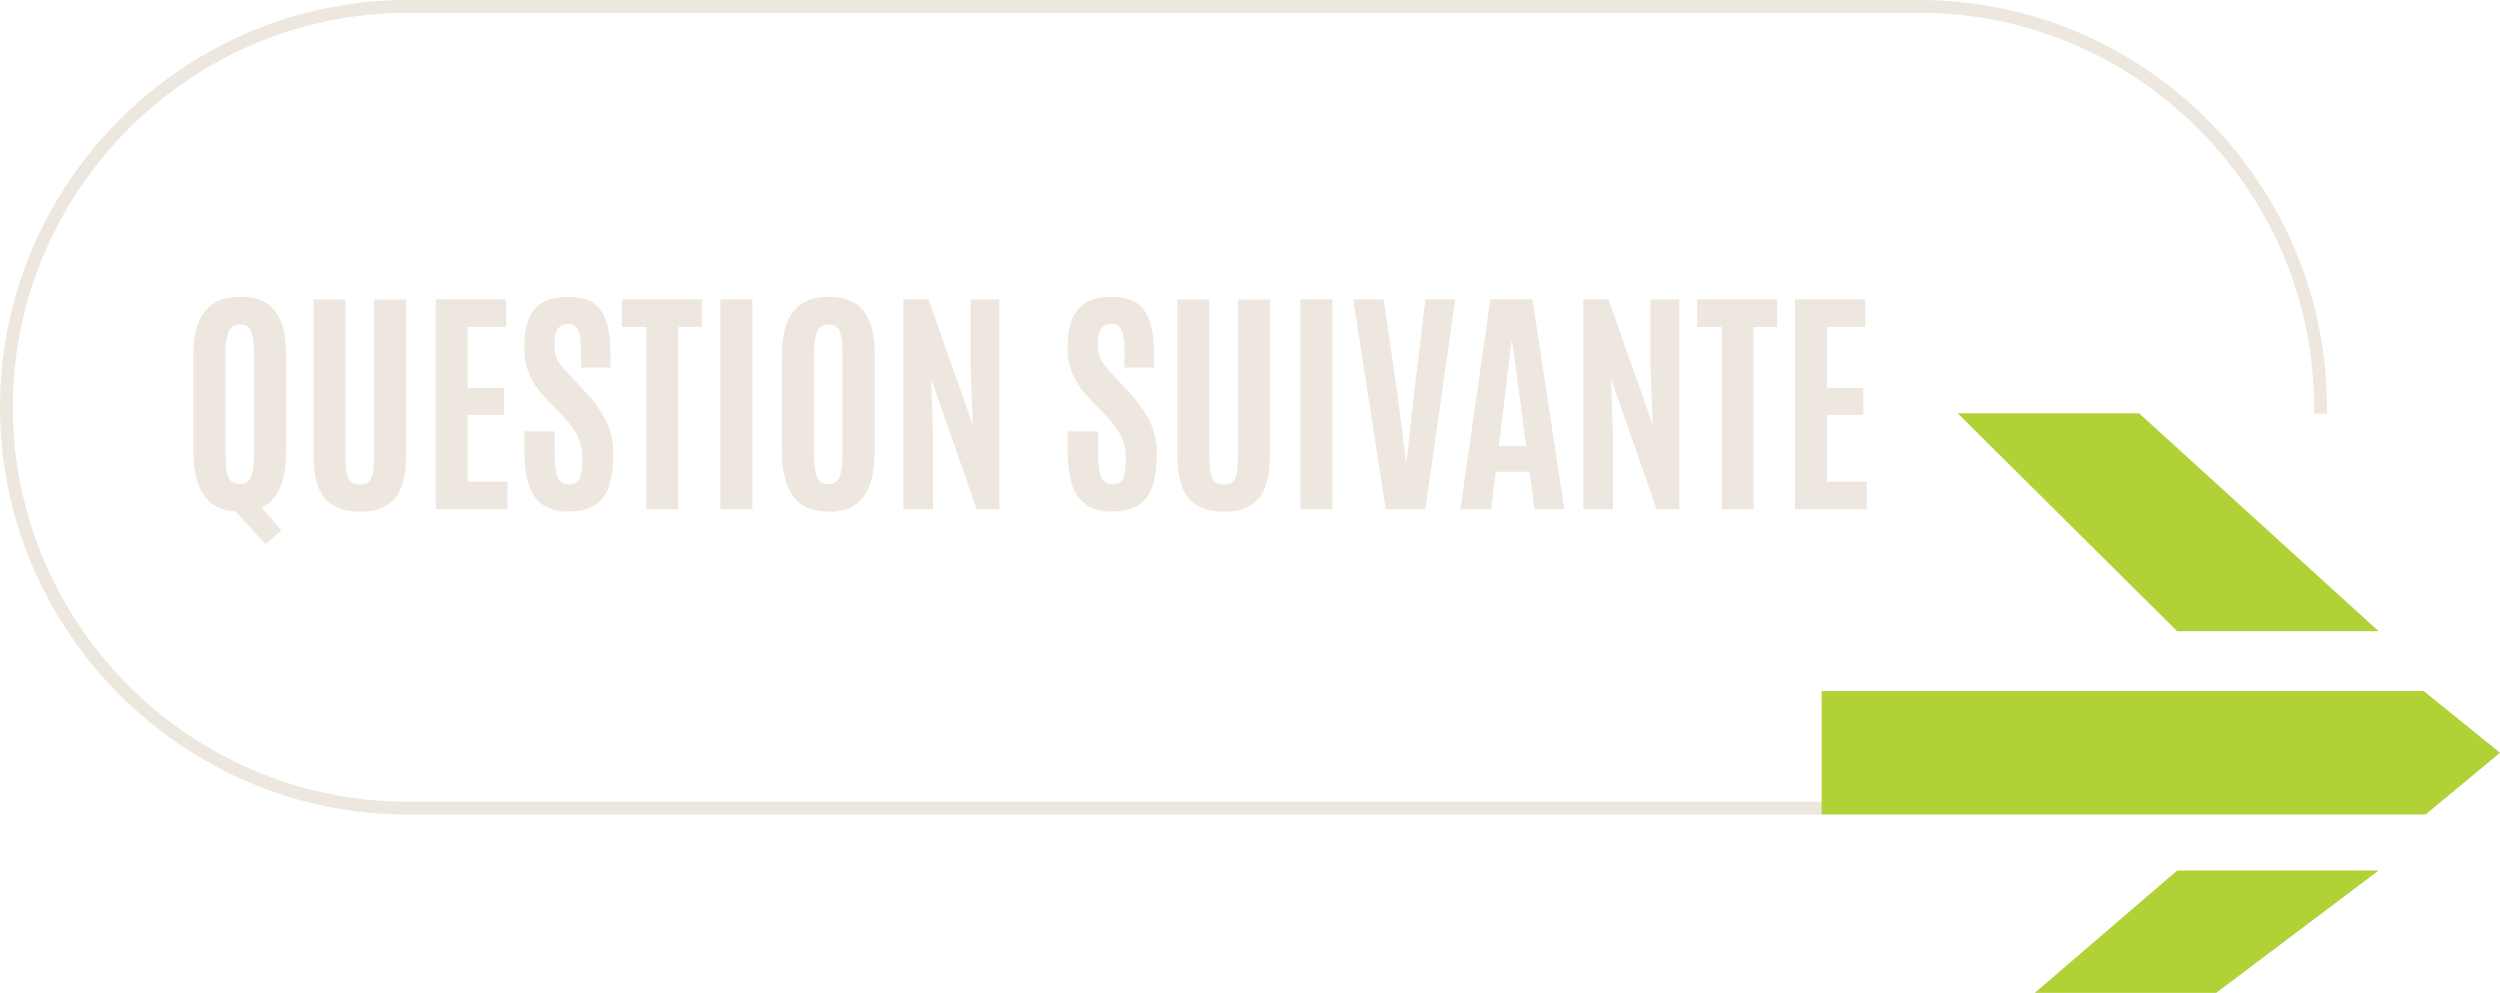<?xml version="1.0" encoding="UTF-8"?><svg id="Calque_2" xmlns="http://www.w3.org/2000/svg" viewBox="0 0 194.59 77.28"><defs><style>.cls-1{fill:#ede7df;}.cls-2{fill:#b0d236;}.cls-3{fill:none;stroke:#ede7df;stroke-linecap:square;stroke-linejoin:bevel;}</style></defs><g id="Calque_1-2"><g id="SUIVANTE"><path class="cls-3" d="m187.96,62.9H31.7C14.54,62.9.5,48.86.5,31.7S14.54.5,31.7.5h117.72c17.16,0,31.2,14.04,31.2,31.2"/><path class="cls-2" d="m188.66,53.79h-46.87v9.6h47.02l5.78-4.8-5.93-4.8Z"/><path class="cls-2" d="m185.14,49.13h-15.68l-17.08-16.96h14.12l18.64,16.96Z"/><path class="cls-2" d="m185.14,67.76h-15.68l-11.08,9.52h14.12l12.64-9.52Z"/><path class="cls-1" d="m18.68,39.82c-.85,0-1.54-.18-2.07-.54-.54-.36-.93-.89-1.18-1.6-.25-.71-.38-1.58-.38-2.62v-7.47c0-.94.12-1.74.37-2.41.25-.67.64-1.18,1.18-1.54.54-.36,1.24-.54,2.12-.54.66,0,1.21.1,1.66.31.45.2.82.5,1.09.89.28.39.48.86.61,1.41.13.55.19,1.18.19,1.89v7.47c0,1.04-.12,1.91-.37,2.62-.24.71-.63,1.24-1.16,1.6-.53.36-1.21.54-2.06.54Zm0-2.15c.31,0,.54-.09.7-.28.15-.19.26-.47.31-.85.05-.38.08-.86.08-1.44v-7.61c0-.71-.07-1.26-.2-1.65-.13-.39-.42-.58-.86-.58s-.76.19-.92.56c-.16.37-.24.93-.24,1.66v7.62c0,.59.03,1.08.08,1.46.05.38.16.66.32.84.16.18.41.27.73.27Zm1.99,4.68l-2.45-2.66,1.58-.85,2.1,2.45-1.22,1.07Z"/><path class="cls-1" d="m28.01,39.82c-.85,0-1.54-.16-2.07-.48-.53-.32-.92-.8-1.17-1.45-.25-.65-.37-1.46-.37-2.45v-12.13h2.49v12.09c0,.46.02.86.06,1.21.04.35.14.62.29.81.15.19.41.29.76.29s.61-.09.77-.28c.16-.19.26-.46.29-.8.04-.35.06-.75.06-1.22v-12.09h2.49v12.13c0,.99-.12,1.81-.37,2.45-.24.65-.63,1.13-1.16,1.45-.53.32-1.22.48-2.06.48Z"/><path class="cls-1" d="m33.92,39.63v-16.33h5.47v2.14h-2.99v4.75h2.84v2.1h-2.84v5.2h3.1v2.14h-5.58Z"/><path class="cls-1" d="m44.32,39.82c-.68,0-1.25-.11-1.7-.32-.45-.21-.81-.53-1.08-.94-.26-.41-.45-.91-.56-1.5-.11-.59-.17-1.26-.17-2.02v-1.46h2.36v1.64c0,.88.07,1.51.22,1.89.15.38.44.58.88.58.3,0,.52-.07.67-.21.15-.14.25-.36.31-.67.05-.31.08-.71.08-1.2,0-.61-.13-1.17-.38-1.68-.26-.51-.65-1.03-1.16-1.58l-1.21-1.24c-.33-.35-.64-.71-.9-1.1-.27-.39-.48-.82-.64-1.3-.16-.48-.24-1.02-.24-1.61,0-.86.1-1.59.32-2.18.21-.59.57-1.04,1.07-1.35.5-.31,1.19-.46,2.06-.46.66,0,1.2.1,1.62.3.42.2.75.5.99.88.24.39.41.86.51,1.41.1.55.15,1.19.15,1.9v1.01h-2.29v-1.17c0-.49-.03-.91-.08-1.23-.05-.33-.15-.57-.29-.74-.14-.16-.35-.25-.62-.25s-.47.06-.63.17c-.16.11-.28.29-.35.53-.07.24-.11.55-.11.92,0,.34.04.63.13.88.09.25.22.49.4.71.18.23.4.49.67.77l1.35,1.46c.64.69,1.14,1.41,1.5,2.16.36.75.54,1.58.54,2.5,0,.98-.11,1.8-.32,2.46-.21.66-.56,1.17-1.06,1.51-.5.34-1.17.51-2.02.51Z"/><path class="cls-1" d="m50.31,39.63v-14.18h-1.91v-2.15h6.23v2.15h-1.84v14.18h-2.48Z"/><path class="cls-1" d="m56.07,39.63v-16.33h2.49v16.33h-2.49Z"/><path class="cls-1" d="m64.49,39.82c-.85,0-1.54-.18-2.07-.54-.54-.36-.93-.89-1.18-1.6-.25-.71-.38-1.58-.38-2.62v-7.47c0-.94.12-1.74.37-2.41.25-.67.64-1.18,1.18-1.54.54-.36,1.24-.54,2.12-.54.66,0,1.21.1,1.66.31.45.2.82.5,1.09.89.28.39.48.86.61,1.41.13.55.19,1.18.19,1.89v7.47c0,1.04-.12,1.91-.37,2.62-.24.71-.63,1.24-1.16,1.6-.53.36-1.21.54-2.06.54Zm0-2.15c.31,0,.54-.09.7-.28.15-.19.26-.47.31-.85.05-.38.08-.86.08-1.44v-7.61c0-.71-.07-1.26-.2-1.65-.13-.39-.42-.58-.86-.58s-.76.19-.92.56c-.16.37-.24.93-.24,1.66v7.62c0,.59.03,1.08.08,1.46.05.38.16.66.32.84.16.18.41.27.73.27Z"/><path class="cls-1" d="m70.32,39.63v-16.33h1.95l3.46,9.8-.18-4.45v-5.34h2.24v16.33h-1.76l-3.55-10.14.14,4.29v5.85h-2.29Z"/><path class="cls-1" d="m86.62,39.82c-.68,0-1.25-.11-1.7-.32-.45-.21-.81-.53-1.08-.94-.26-.41-.45-.91-.56-1.5-.11-.59-.17-1.26-.17-2.02v-1.46h2.36v1.64c0,.88.07,1.51.22,1.89.15.38.44.58.88.58.3,0,.52-.07.67-.21.15-.14.25-.36.31-.67.05-.31.08-.71.08-1.2,0-.61-.13-1.17-.38-1.68-.26-.51-.65-1.03-1.16-1.58l-1.21-1.24c-.33-.35-.64-.71-.9-1.1-.27-.39-.48-.82-.64-1.3-.16-.48-.24-1.02-.24-1.61,0-.86.1-1.59.32-2.18.21-.59.57-1.04,1.07-1.35.5-.31,1.19-.46,2.06-.46.66,0,1.2.1,1.62.3.42.2.75.5.99.88.24.39.41.86.51,1.41.1.55.15,1.19.15,1.9v1.01h-2.29v-1.17c0-.49-.03-.91-.08-1.23-.05-.33-.15-.57-.29-.74-.14-.16-.35-.25-.62-.25s-.47.06-.63.17c-.16.11-.28.29-.35.53-.07.24-.11.55-.11.92,0,.34.04.63.13.88.09.25.22.49.4.71.18.23.4.49.67.77l1.35,1.46c.64.69,1.14,1.41,1.5,2.16.36.75.54,1.58.54,2.5,0,.98-.11,1.8-.32,2.46-.21.66-.56,1.17-1.06,1.51-.5.34-1.17.51-2.02.51Z"/><path class="cls-1" d="m95.25,39.82c-.85,0-1.54-.16-2.07-.48-.53-.32-.92-.8-1.17-1.45-.25-.65-.37-1.46-.37-2.45v-12.13h2.49v12.09c0,.46.02.86.06,1.21.04.35.14.62.29.81.15.19.41.29.76.29s.61-.09.77-.28c.16-.19.26-.46.29-.8.04-.35.06-.75.06-1.22v-12.09h2.49v12.13c0,.99-.12,1.81-.37,2.45-.24.65-.63,1.13-1.16,1.45-.53.32-1.22.48-2.06.48Z"/><path class="cls-1" d="m101.21,39.63v-16.33h2.49v16.33h-2.49Z"/><path class="cls-1" d="m107.86,39.63l-2.53-16.33h2.37l1.07,7.38.66,5.2h.06l.57-5.2.89-7.38h2.32l-2.33,16.33h-3.07Z"/><path class="cls-1" d="m113.67,39.63l2.33-16.33h3.28l2.48,16.33h-2.32l-.39-2.91h-2.63l-.35,2.91h-2.39Zm2.99-4.91h2.13l-1.09-8.2h-.04l-1,8.2Z"/><path class="cls-1" d="m123.24,39.63v-16.33h1.95l3.46,9.8-.18-4.45v-5.34h2.24v16.33h-1.76l-3.55-10.14.14,4.29v5.85h-2.29Z"/><path class="cls-1" d="m134.01,39.63v-14.18h-1.91v-2.15h6.23v2.15h-1.84v14.18h-2.48Z"/><path class="cls-1" d="m139.72,39.63v-16.33h5.47v2.14h-2.99v4.75h2.84v2.1h-2.84v5.2h3.1v2.14h-5.58Z"/></g></g></svg>